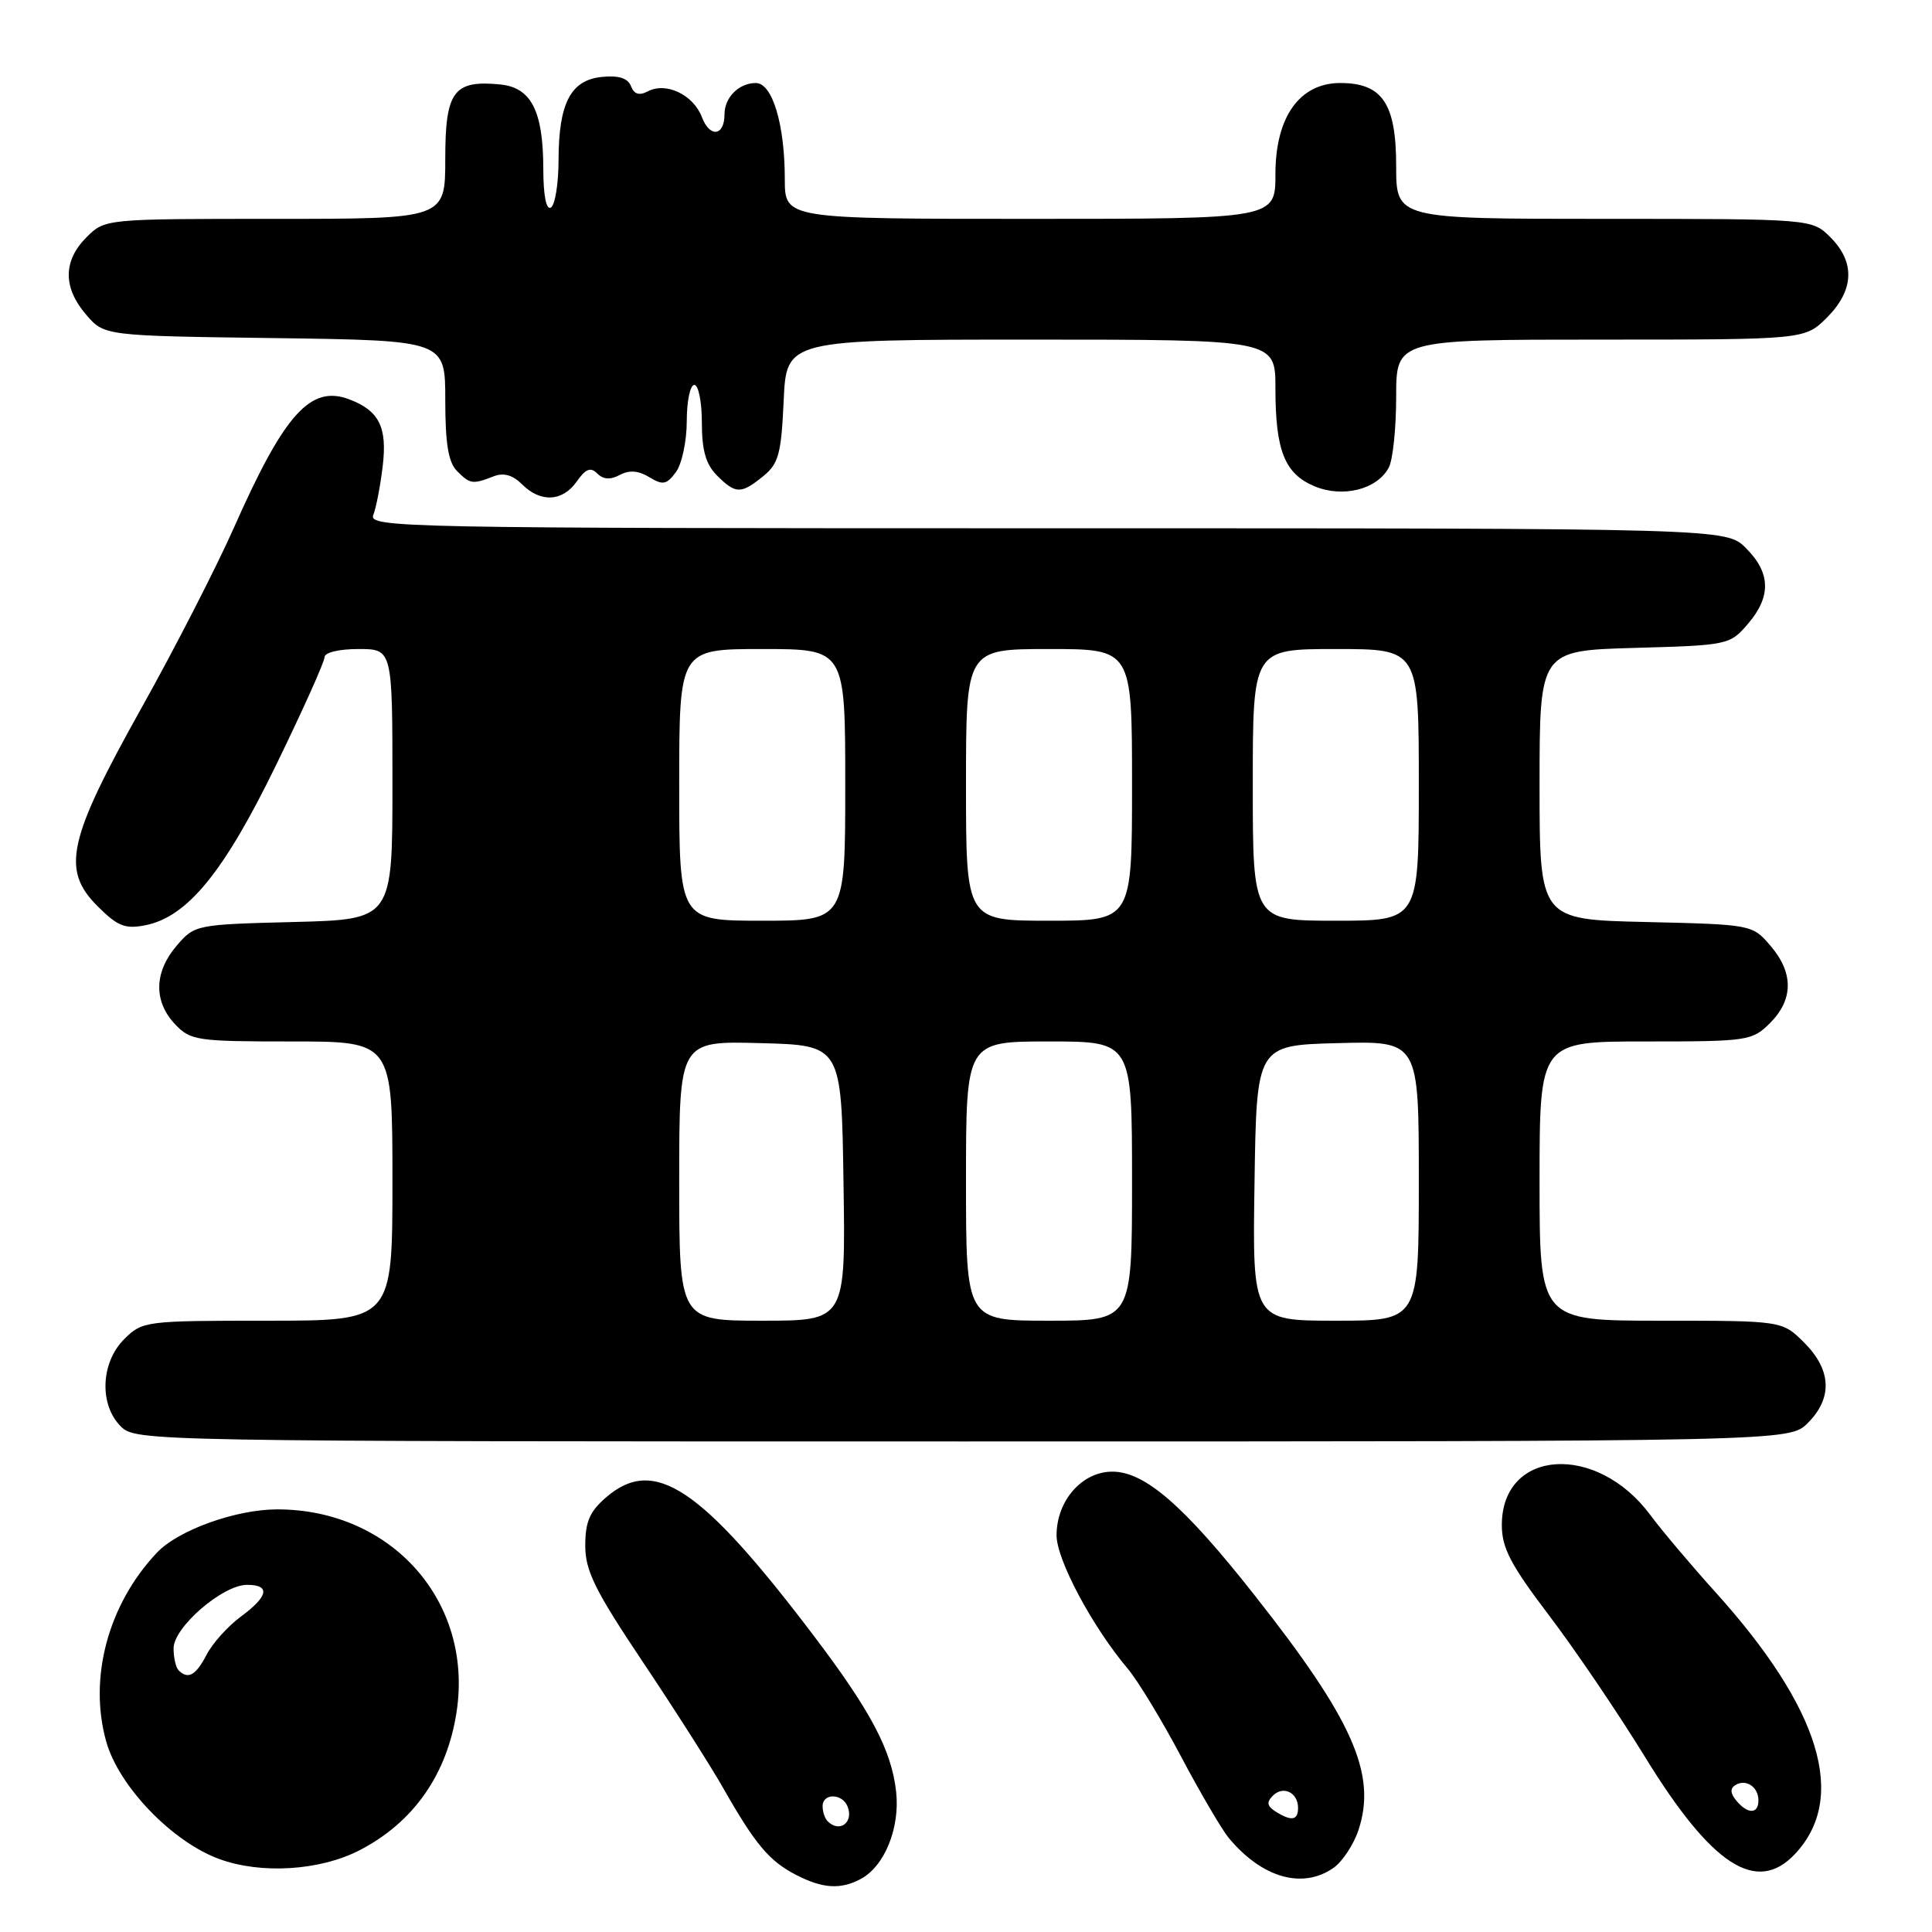 <?xml version="1.0" encoding="UTF-8" standalone="no"?>
<!DOCTYPE svg PUBLIC "-//W3C//DTD SVG 1.1//EN" "http://www.w3.org/Graphics/SVG/1.1/DTD/svg11.dtd" >
<svg xmlns="http://www.w3.org/2000/svg" xmlns:xlink="http://www.w3.org/1999/xlink" version="1.1" viewBox="0 0 256 256">
 <g >
 <path fill="currentColor"
d=" M 114.06 248.97 C 117.22 247.28 119.28 242.18 118.74 237.39 C 118.12 231.87 115.37 226.69 107.74 216.63 C 92.86 197.02 86.69 192.92 80.33 198.39 C 78.14 200.27 77.55 201.65 77.55 204.80 C 77.55 208.14 78.83 210.73 85.14 220.16 C 89.32 226.40 94.15 233.97 95.87 237.00 C 100.08 244.40 101.95 246.62 105.50 248.44 C 109.01 250.25 111.39 250.40 114.06 248.97 Z  M 176.70 247.50 C 177.88 246.67 179.37 244.41 180.01 242.48 C 182.45 235.07 179.27 227.88 166.17 211.29 C 156.87 199.49 151.69 195.00 147.39 195.00 C 143.37 195.00 140.00 198.85 140.00 203.44 C 140.00 206.66 144.71 215.50 149.39 221.06 C 150.75 222.66 153.94 227.92 156.49 232.74 C 159.04 237.56 161.89 242.41 162.81 243.53 C 167.22 248.84 172.60 250.37 176.70 247.50 Z  M 47.62 245.18 C 54.79 241.49 59.26 235.11 60.51 226.77 C 62.70 212.19 51.88 200.00 36.74 200.00 C 31.26 200.00 23.61 202.75 20.80 205.73 C 14.33 212.57 11.71 222.32 14.07 230.75 C 15.73 236.69 22.80 244.04 29.05 246.33 C 34.60 248.36 42.36 247.88 47.62 245.18 Z  M 237.85 245.66 C 244.83 238.23 241.23 226.40 227.28 210.94 C 224.08 207.40 220.21 202.81 218.68 200.75 C 211.55 191.13 199.00 191.98 199.00 202.08 C 199.00 205.11 200.17 207.35 205.25 214.04 C 208.69 218.57 214.43 227.03 218.00 232.85 C 226.84 247.23 232.77 251.06 237.85 245.66 Z  M 239.55 188.55 C 242.85 185.24 242.68 181.53 239.08 177.92 C 236.15 175.00 236.15 175.00 220.08 175.00 C 204.00 175.00 204.00 175.00 204.00 156.50 C 204.00 138.00 204.00 138.00 218.05 138.00 C 231.62 138.00 232.17 137.92 234.55 135.55 C 237.65 132.44 237.67 128.89 234.59 125.31 C 232.19 122.51 232.12 122.50 218.09 122.17 C 204.00 121.85 204.00 121.85 204.00 104.03 C 204.00 86.21 204.00 86.21 216.59 85.85 C 228.95 85.51 229.22 85.45 231.59 82.69 C 234.71 79.06 234.64 75.92 231.36 72.64 C 228.73 70.00 228.73 70.00 138.76 70.00 C 53.48 70.00 48.82 69.91 49.46 68.25 C 49.84 67.29 50.40 64.37 50.71 61.77 C 51.33 56.60 50.24 54.42 46.29 52.92 C 41.14 50.96 37.68 54.82 30.96 70.00 C 28.64 75.22 23.15 85.94 18.74 93.82 C 8.98 111.28 8.10 115.25 12.92 120.07 C 15.59 122.74 16.58 123.13 19.27 122.60 C 24.85 121.48 29.69 115.55 36.60 101.34 C 40.12 94.11 43.00 87.70 43.00 87.09 C 43.00 86.46 44.91 86.00 47.50 86.00 C 52.00 86.00 52.00 86.00 52.00 103.92 C 52.00 121.84 52.00 121.84 38.91 122.17 C 25.98 122.50 25.79 122.53 23.41 125.31 C 20.42 128.79 20.33 132.66 23.17 135.69 C 25.24 137.88 26.04 138.00 38.67 138.00 C 52.00 138.00 52.00 138.00 52.00 156.50 C 52.00 175.00 52.00 175.00 35.45 175.00 C 19.22 175.00 18.86 175.05 16.45 177.45 C 13.34 180.56 13.13 186.13 16.00 189.00 C 17.98 190.98 19.33 191.00 127.55 191.00 C 237.09 191.00 237.09 191.00 239.55 188.55 Z  M 76.43 63.79 C 77.61 62.11 78.26 61.86 79.14 62.74 C 79.94 63.54 80.88 63.60 82.13 62.93 C 83.39 62.26 84.60 62.35 86.04 63.23 C 87.83 64.32 88.33 64.22 89.56 62.56 C 90.35 61.49 91.00 58.45 91.00 55.81 C 91.00 53.16 91.45 51.00 92.00 51.00 C 92.55 51.00 93.00 53.25 93.00 56.00 C 93.00 59.67 93.53 61.53 95.00 63.00 C 97.48 65.48 98.18 65.49 101.13 63.10 C 103.17 61.44 103.52 60.15 103.84 53.10 C 104.21 45.00 104.21 45.00 136.61 45.00 C 169.00 45.00 169.00 45.00 169.00 51.43 C 169.00 59.71 170.22 62.77 174.17 64.43 C 177.91 66.00 182.47 64.86 184.02 61.96 C 184.56 60.95 185.00 56.73 185.00 52.57 C 185.00 45.00 185.00 45.00 212.08 45.00 C 239.15 45.00 239.15 45.00 242.08 42.08 C 245.68 38.47 245.85 34.76 242.55 31.45 C 240.09 29.00 240.09 29.00 212.55 29.00 C 185.00 29.00 185.00 29.00 185.00 22.00 C 185.00 13.72 183.17 11.00 177.59 11.00 C 172.20 11.00 169.00 15.50 169.00 23.08 C 169.00 29.00 169.00 29.00 136.50 29.00 C 104.00 29.00 104.00 29.00 103.99 23.75 C 103.99 16.45 102.34 11.00 100.15 11.00 C 97.91 11.00 96.00 12.91 96.00 15.14 C 96.00 18.04 94.06 18.29 93.01 15.53 C 91.88 12.56 88.27 10.83 85.85 12.10 C 84.70 12.70 84.02 12.49 83.61 11.42 C 83.20 10.36 81.99 9.97 79.78 10.19 C 75.63 10.59 74.03 13.64 74.01 21.19 C 74.01 24.32 73.55 27.16 73.00 27.50 C 72.38 27.88 71.99 25.92 71.99 22.31 C 71.97 14.68 70.38 11.59 66.27 11.19 C 60.11 10.59 59.00 12.09 59.00 21.04 C 59.00 29.00 59.00 29.00 36.45 29.00 C 13.91 29.00 13.91 29.00 11.45 31.45 C 8.35 34.56 8.33 38.11 11.41 41.69 C 13.82 44.50 13.82 44.50 36.41 44.80 C 59.00 45.11 59.00 45.11 59.00 52.98 C 59.00 58.81 59.41 61.27 60.57 62.43 C 62.30 64.16 62.62 64.20 65.43 63.11 C 66.73 62.60 67.94 62.94 69.18 64.18 C 71.63 66.63 74.55 66.48 76.43 63.79 Z  M 109.67 241.33 C 109.30 240.97 109.00 240.07 109.00 239.33 C 109.00 237.56 111.64 237.62 112.32 239.40 C 113.13 241.51 111.23 242.89 109.67 241.33 Z  M 169.01 240.03 C 167.88 239.31 167.80 238.80 168.67 237.93 C 170.04 236.56 172.00 237.52 172.00 239.56 C 172.00 241.22 171.12 241.36 169.01 240.03 Z  M 23.67 221.33 C 23.30 220.97 23.00 219.65 23.00 218.41 C 23.00 215.62 29.51 210.00 32.73 210.00 C 35.87 210.00 35.57 211.52 31.90 214.22 C 30.20 215.47 28.16 217.74 27.38 219.25 C 25.95 222.00 24.92 222.58 23.67 221.33 Z  M 230.07 238.59 C 229.27 237.62 229.23 236.97 229.95 236.53 C 231.35 235.67 233.00 236.77 233.00 238.56 C 233.00 240.40 231.58 240.41 230.07 238.59 Z  M 90.00 156.47 C 90.00 137.93 90.00 137.93 100.75 138.22 C 111.50 138.50 111.50 138.50 111.77 156.75 C 112.05 175.00 112.05 175.00 101.02 175.00 C 90.00 175.00 90.00 175.00 90.00 156.47 Z  M 128.00 156.50 C 128.00 138.00 128.00 138.00 139.00 138.00 C 150.00 138.00 150.00 138.00 150.00 156.50 C 150.00 175.00 150.00 175.00 139.00 175.00 C 128.00 175.00 128.00 175.00 128.00 156.50 Z  M 166.23 156.75 C 166.50 138.50 166.50 138.50 177.25 138.22 C 188.00 137.93 188.00 137.93 188.00 156.47 C 188.00 175.00 188.00 175.00 176.98 175.00 C 165.95 175.00 165.95 175.00 166.23 156.75 Z  M 90.00 104.00 C 90.00 86.00 90.00 86.00 101.00 86.00 C 112.00 86.00 112.00 86.00 112.00 104.00 C 112.00 122.00 112.00 122.00 101.00 122.00 C 90.00 122.00 90.00 122.00 90.00 104.00 Z  M 128.00 104.00 C 128.00 86.00 128.00 86.00 139.00 86.00 C 150.00 86.00 150.00 86.00 150.00 104.00 C 150.00 122.00 150.00 122.00 139.00 122.00 C 128.00 122.00 128.00 122.00 128.00 104.00 Z  M 166.00 104.00 C 166.00 86.00 166.00 86.00 177.00 86.00 C 188.00 86.00 188.00 86.00 188.00 104.00 C 188.00 122.00 188.00 122.00 177.00 122.00 C 166.00 122.00 166.00 122.00 166.00 104.00 Z "/>
</g>
</svg>
